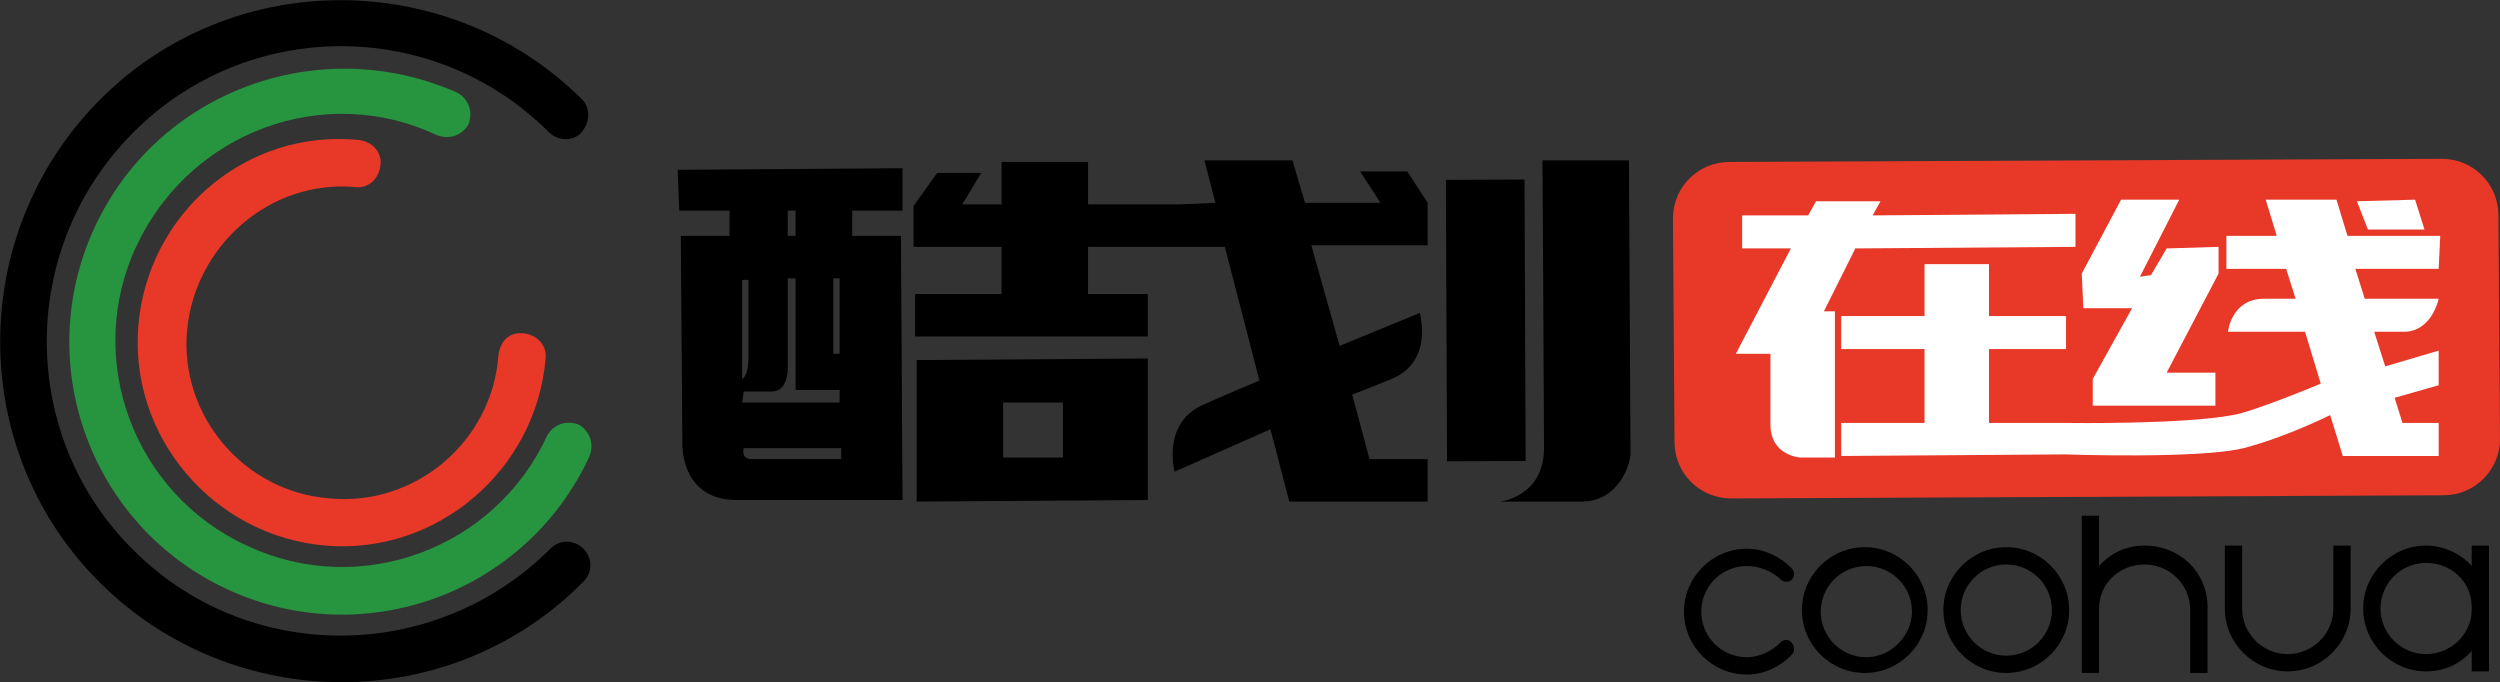 <svg id="隔离模式" xmlns="http://www.w3.org/2000/svg" viewBox="0 0 159 43.4"><rect x="0" y="0" width="159" height="43.4" fill="#333333" stroke="none"/><style>.st0{fill:#e83828}.st2{fill:#fff}</style><path class="st0" d="M8.8 20.7c-.6 7.1 4.8 13.4 11.9 14 7.1.6 13.4-4.8 14-11.9.1-.8-.5-1.5-1.4-1.6s-1.5.5-1.6 1.4c-.4 5.5-5.3 9.6-10.7 9.1-5.5-.4-9.6-5.3-9.1-10.7s5.3-9.6 10.7-9.1c.8.1 1.5-.5 1.6-1.4.1-.8-.5-1.5-1.4-1.6-7.2-.7-13.4 4.7-14 11.8z"/><path d="M6 14.5c-4 8.7-.2 19 8.5 23s19 .2 23-8.5c.3-.8 0-1.6-.7-2-.8-.3-1.6 0-2 .7-3.3 7.2-11.9 10.4-19.1 7-7.2-3.3-10.4-11.9-7-19.1s11.9-10.4 19.1-7c.8.3 1.6 0 2-.7.3-.8 0-1.6-.7-2C20.3 2 10 5.8 6 14.5z" fill="#279440"/><path d="M6.3 6.4c-8.4 8.5-8.4 22.3.1 30.7 8.5 8.4 22.3 8.4 30.7-.1.6-.6.6-1.5 0-2.1-.6-.6-1.5-.6-2.1 0-7.3 7.3-19.2 7.4-26.5.1-7.3-7.2-7.4-19.1-.1-26.5s19.2-7.4 26.5-.1c.6.6 1.6.6 2.1 0s.6-1.5 0-2.1c-8.5-8.4-22.3-8.4-30.7.1zM58.3 31.9l14.7-.1v-9l-14.7.1v9zm5.5-6.3h3.8v3.5h-3.8v-3.5zM43.2 13.4h3.2V15h-3.1l.1 13.3s-.1 3.6 3.6 3.5h10.4L57.3 15h-3.1v-1.6h3.2v-2.7l-14.3.1.1 2.6zm9.8 4.3h.4v4.8H53v-4.8zm-2.9-4.3h.5V15h-.5v-1.6zm-2.9 4.4h.4v4.9c0 1.3-.4 1.4-.4 1.4v-6.3zm.1 7.1h1.8c1 0 1-1.4 1-1.4v-5.8h.5v7.1h2.8v.8h-6.2l.1-.7zm0 3.6h6.2v.7h-5.7c-.7 0-.5-.7-.5-.7z"/><path d="M86 25.1s1.3-.5 2.5-1c2.7-1.1 1.8-4.2 1.8-4.2L85.2 22l-1.8-6.4h7.4v-2.7l-1.3-2h-3l1.3 2H83l-.8-2.7h-5.6l.7 2.7-2.3.1h-5.8v-2.7h-5.5V13h-2.5l1.2-2h-2.8l-1.5 2.1v2.6h5.6v3h-5.5v2.7H73v-2.7h-3.8v-3h8.7l2.2 8.5s-2.4 1-3.7 1.6C73.9 27 74.7 30 74.7 30l6.1-2.7 1.2 4.6h8.8v-2.7h-3.7L86 25.1z"/><path transform="matrix(1 -.004 .004 1 -.087 .407)" d="M92 11.4h5v17.9h-5z"/><path d="M98.1 10.2s.1 16.2.1 18.3c0 3.1-2.8 3.4-2.8 3.4h5.2c2.3 0 3.1-2.3 3.1-3.1 0-.5-.1-18.6-.1-18.6h-5.5z"/><g><path d="M118.6 34.8c-2.2 0-4 1.8-4 4s1.8 4 4 4 4-1.8 4-4-1.8-4-4-4zm.1 7c-1.6 0-2.9-1.3-2.9-2.9 0-1.6 1.3-2.9 2.9-2.9s2.9 1.3 2.9 2.9c0 1.5-1.3 2.9-2.9 2.9zM127.6 34.8c-2.2 0-4 1.8-4 4s1.8 4 4 4 4-1.8 4-4-1.8-4-4-4zm0 6.9c-1.6 0-2.9-1.3-2.9-2.9 0-1.6 1.3-2.9 2.9-2.9 1.6 0 2.9 1.3 2.9 2.9 0 1.6-1.3 2.9-2.9 2.9zM157.2 34.7V36c-.7-.8-1.8-1.3-2.9-1.3-2.2 0-4 1.8-4 4s1.8 4 4 4c1.2 0 2.2-.5 2.9-1.3v1.3h1.1v-8h-1.1zm-2.9 6.9c-1.6 0-2.9-1.3-2.9-2.9 0-1.6 1.3-2.9 2.9-2.9 1.6 0 2.9 1.2 2.9 2.8v.2c0 1.5-1.3 2.8-2.9 2.8zM136.4 34.7c-1.2 0-2.2.5-2.9 1.3v-3.2h-1.1v10h1.1v-4.1c0-1.6 1.3-2.8 2.9-2.8 1.6 0 2.9 1.3 2.9 2.9v4h1.1v-4c.1-2.3-1.7-4.1-4-4.1zM148.4 34.7v4c0 1.6-1.3 2.9-2.9 2.9s-2.9-1.3-2.9-2.9v-4h-1.1v4c0 2.2 1.8 4 4 4s4-1.8 4-4v-4h-1.1zM113.6 40.7c-.2 0-.3.1-.4.2-.5.5-1.3.9-2.1.9-1.6 0-2.9-1.3-2.9-2.9s1.3-2.9 2.9-2.9c.8 0 1.5.3 2.1.8.1.1.2.2.4.2.3 0 .5-.2.5-.5 0-.2-.1-.3-.2-.4-.7-.7-1.7-1.2-2.8-1.2-2.2 0-4 1.8-4 4s1.8 4 4 4c1.1 0 2.1-.5 2.8-1.2.1-.1.2-.2.2-.4 0-.3-.2-.6-.5-.6z"/></g><path class="st0" d="M159 27.9c0 2-1.6 3.6-3.6 3.6l-45.3.2c-2 0-3.6-1.6-3.6-3.6l-.1-14.2c0-2 1.6-3.6 3.6-3.6l45.3-.2c2 0 3.6 1.6 3.6 3.6l.1 14.2z"/><g><path class="st2" d="M118 15.8l14-.1v-2.1l-12.9.1.5-.9h-4.1l-.5.9h-4.2v2.1h3.1l-3.5 6.7h2.2V27c0 2 1.9 2.1 1.9 2.1h2.2v-9.3h-.7l2-4zM154.2 14.6l-.6-1.9-3.7.1.7 1.8z"/><path class="st2" d="M155.2 15h-5.9l-.7-2.3h-4.5l.7 2.3h-3.2v2.1h3.8l.6 1.9h-2c-2.1 0-2.3 2.1-2.3 2.1h4.9l1 3.3s-4.3 1.8-5.6 2c-3.2.6-10.4.5-10.4.5h-5.1v-4.7h4.9v-2.1h-4.9v-3.3h-4.1v3.3h-5.3v2.1h5.3v4.7h-5.3V29l14.2-.1s8.6.3 11.4-.4c2.7-.7 5.5-2.1 5.5-2.1l.8 2.6h6.1v-2.1h-2.3l-.5-1.6 2.8-.8v-2.2l-3.4 1-.7-2.2h2c1.7-.1 2.1-2.1 2.1-2.1h-4.7l-.6-1.9h5.3l.1-2.1z"/><path class="st2" d="M133.1 24.1v1.7h7.8v-2.1h-3.1l3.3-6.3v-1.7l-3.3.1-1 1.7-.7.1 2.5-4.9h-3.7l-2.5 4.7.1 2.2h3.1z"/></g></svg>